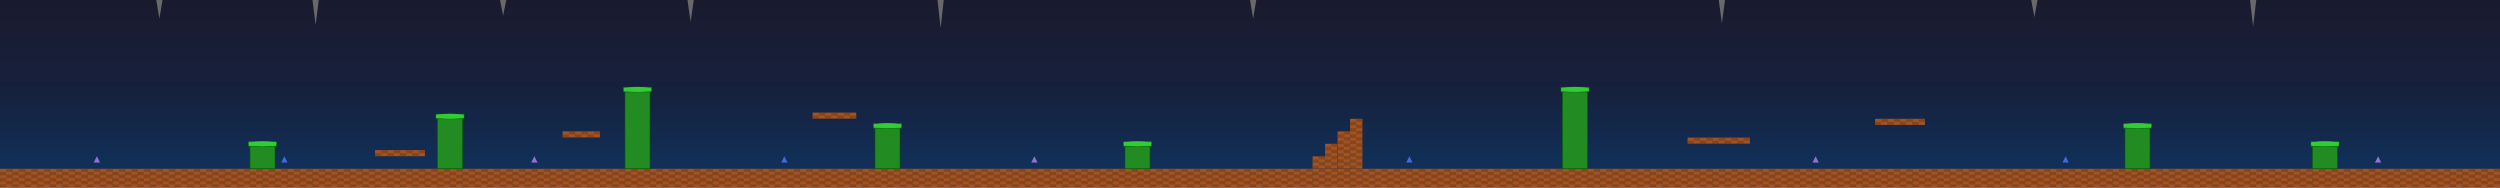 <?xml version="1.0" encoding="UTF-8"?>
<svg width="8000" height="600" xmlns="http://www.w3.org/2000/svg">
  <!-- Underground Background -->
  <defs>
    <linearGradient id="undergroundGradient" x1="0%" y1="0%" x2="0%" y2="100%">
      <stop offset="0%" style="stop-color:#1a1a2e;stop-opacity:1" />
      <stop offset="50%" style="stop-color:#16213e;stop-opacity:1" />
      <stop offset="100%" style="stop-color:#0f3460;stop-opacity:1" />
    </linearGradient>
    
    <pattern id="brickPattern" patternUnits="userSpaceOnUse" width="40" height="20">
      <rect width="40" height="20" fill="#8B4513"/>
      <rect x="0" y="0" width="20" height="10" fill="#A0522D"/>
      <rect x="20" y="10" width="20" height="10" fill="#A0522D"/>
      <rect x="0" y="0" width="40" height="20" fill="none" stroke="#654321" stroke-width="1"/>
    </pattern>
  </defs>
  
  <!-- Main Background -->
  <rect width="8000" height="600" fill="url(#undergroundGradient)"/>
  
  <!-- Ground -->
  <rect x="0" y="540" width="8000" height="60" fill="url(#brickPattern)"/>
  
  <!-- Underground Pipes - Distributed throughout the level -->
  <!-- Pipe 1 - Small -->
  <g id="pipe1">
    <rect x="800" y="458" width="80" height="82" fill="#228B22" stroke="#006400" stroke-width="2"/>
    <rect x="795" y="453" width="90" height="15" fill="#32CD32" stroke="#006400" stroke-width="2"/>
    <ellipse cx="840" cy="460" rx="45" ry="8" fill="#32CD32"/>
  </g>
  
  <!-- Pipe 2 - Medium -->
  <g id="pipe2">
    <rect x="1400" y="370" width="80" height="170" fill="#228B22" stroke="#006400" stroke-width="2"/>
    <rect x="1395" y="365" width="90" height="15" fill="#32CD32" stroke="#006400" stroke-width="2"/>
    <ellipse cx="1440" cy="372" rx="45" ry="8" fill="#32CD32"/>
  </g>
  
  <!-- Pipe 3 - Large -->
  <g id="pipe3">
    <rect x="2000" y="284" width="80" height="256" fill="#228B22" stroke="#006400" stroke-width="2"/>
    <rect x="1995" y="279" width="90" height="15" fill="#32CD32" stroke="#006400" stroke-width="2"/>
    <ellipse cx="2040" cy="286" rx="45" ry="8" fill="#32CD32"/>
  </g>
  
  <!-- Pipe 4 - Medium -->
  <g id="pipe4">
    <rect x="2800" y="400" width="80" height="140" fill="#228B22" stroke="#006400" stroke-width="2"/>
    <rect x="2795" y="395" width="90" height="15" fill="#32CD32" stroke="#006400" stroke-width="2"/>
    <ellipse cx="2840" cy="402" rx="45" ry="8" fill="#32CD32"/>
  </g>
  
  <!-- Underground Platforms -->
  <rect x="1200" y="480" width="160" height="20" fill="url(#brickPattern)"/>
  <rect x="1800" y="420" width="120" height="20" fill="url(#brickPattern)"/>
  <rect x="2600" y="360" width="140" height="20" fill="url(#brickPattern)"/>
  
  <!-- Pipe 5 - Small -->
  <g id="pipe5">
    <rect x="3600" y="458" width="80" height="82" fill="#228B22" stroke="#006400" stroke-width="2"/>
    <rect x="3595" y="453" width="90" height="15" fill="#32CD32" stroke="#006400" stroke-width="2"/>
    <ellipse cx="3640" cy="460" rx="45" ry="8" fill="#32CD32"/>
  </g>
  
  <!-- Underground Steps -->
  <rect x="4200" y="500" width="40" height="40" fill="url(#brickPattern)"/>
  <rect x="4240" y="460" width="40" height="80" fill="url(#brickPattern)"/>
  <rect x="4280" y="420" width="40" height="120" fill="url(#brickPattern)"/>
  <rect x="4320" y="380" width="40" height="160" fill="url(#brickPattern)"/>
  
  <!-- Pipe 6 - Large -->
  <g id="pipe6">
    <rect x="5000" y="284" width="80" height="256" fill="#228B22" stroke="#006400" stroke-width="2"/>
    <rect x="4995" y="279" width="90" height="15" fill="#32CD32" stroke="#006400" stroke-width="2"/>
    <ellipse cx="5040" cy="286" rx="45" ry="8" fill="#32CD32"/>
  </g>
  
  <!-- More Underground Platforms -->
  <rect x="5400" y="440" width="200" height="20" fill="url(#brickPattern)"/>
  <rect x="6000" y="380" width="160" height="20" fill="url(#brickPattern)"/>
  
  <!-- Pipe 7 - Medium -->
  <g id="pipe7">
    <rect x="6800" y="400" width="80" height="140" fill="#228B22" stroke="#006400" stroke-width="2"/>
    <rect x="6795" y="395" width="90" height="15" fill="#32CD32" stroke="#006400" stroke-width="2"/>
    <ellipse cx="6840" cy="402" rx="45" ry="8" fill="#32CD32"/>
  </g>
  
  <!-- Final Pipe 8 - Small -->
  <g id="pipe8">
    <rect x="7400" y="458" width="80" height="82" fill="#228B22" stroke="#006400" stroke-width="2"/>
    <rect x="7395" y="453" width="90" height="15" fill="#32CD32" stroke="#006400" stroke-width="2"/>
    <ellipse cx="7440" cy="460" rx="45" ry="8" fill="#32CD32"/>
  </g>
  
  <!-- Underground Decorations -->
  <!-- Stalactites -->
  <polygon points="500,0 520,0 510,60" fill="#696969"/>
  <polygon points="1000,0 1020,0 1010,80" fill="#696969"/>
  <polygon points="1600,0 1620,0 1610,50" fill="#696969"/>
  <polygon points="2200,0 2220,0 2210,70" fill="#696969"/>
  <polygon points="3000,0 3020,0 3010,90" fill="#696969"/>
  <polygon points="4000,0 4020,0 4010,60" fill="#696969"/>
  <polygon points="5500,0 5520,0 5510,75" fill="#696969"/>
  <polygon points="6500,0 6520,0 6510,55" fill="#696969"/>
  <polygon points="7200,0 7220,0 7210,85" fill="#696969"/>
  
  <!-- Underground Crystals -->
  <polygon points="300,520 320,520 310,500" fill="#9370DB"/>
  <polygon points="900,520 920,520 910,500" fill="#4169E1"/>
  <polygon points="1700,520 1720,520 1710,500" fill="#9370DB"/>
  <polygon points="2500,520 2520,520 2510,500" fill="#4169E1"/>
  <polygon points="3300,520 3320,520 3310,500" fill="#9370DB"/>
  <polygon points="4500,520 4520,520 4510,500" fill="#4169E1"/>
  <polygon points="5800,520 5820,520 5810,500" fill="#9370DB"/>
  <polygon points="6600,520 6620,520 6610,500" fill="#4169E1"/>
  <polygon points="7600,520 7620,520 7610,500" fill="#9370DB"/>
</svg>